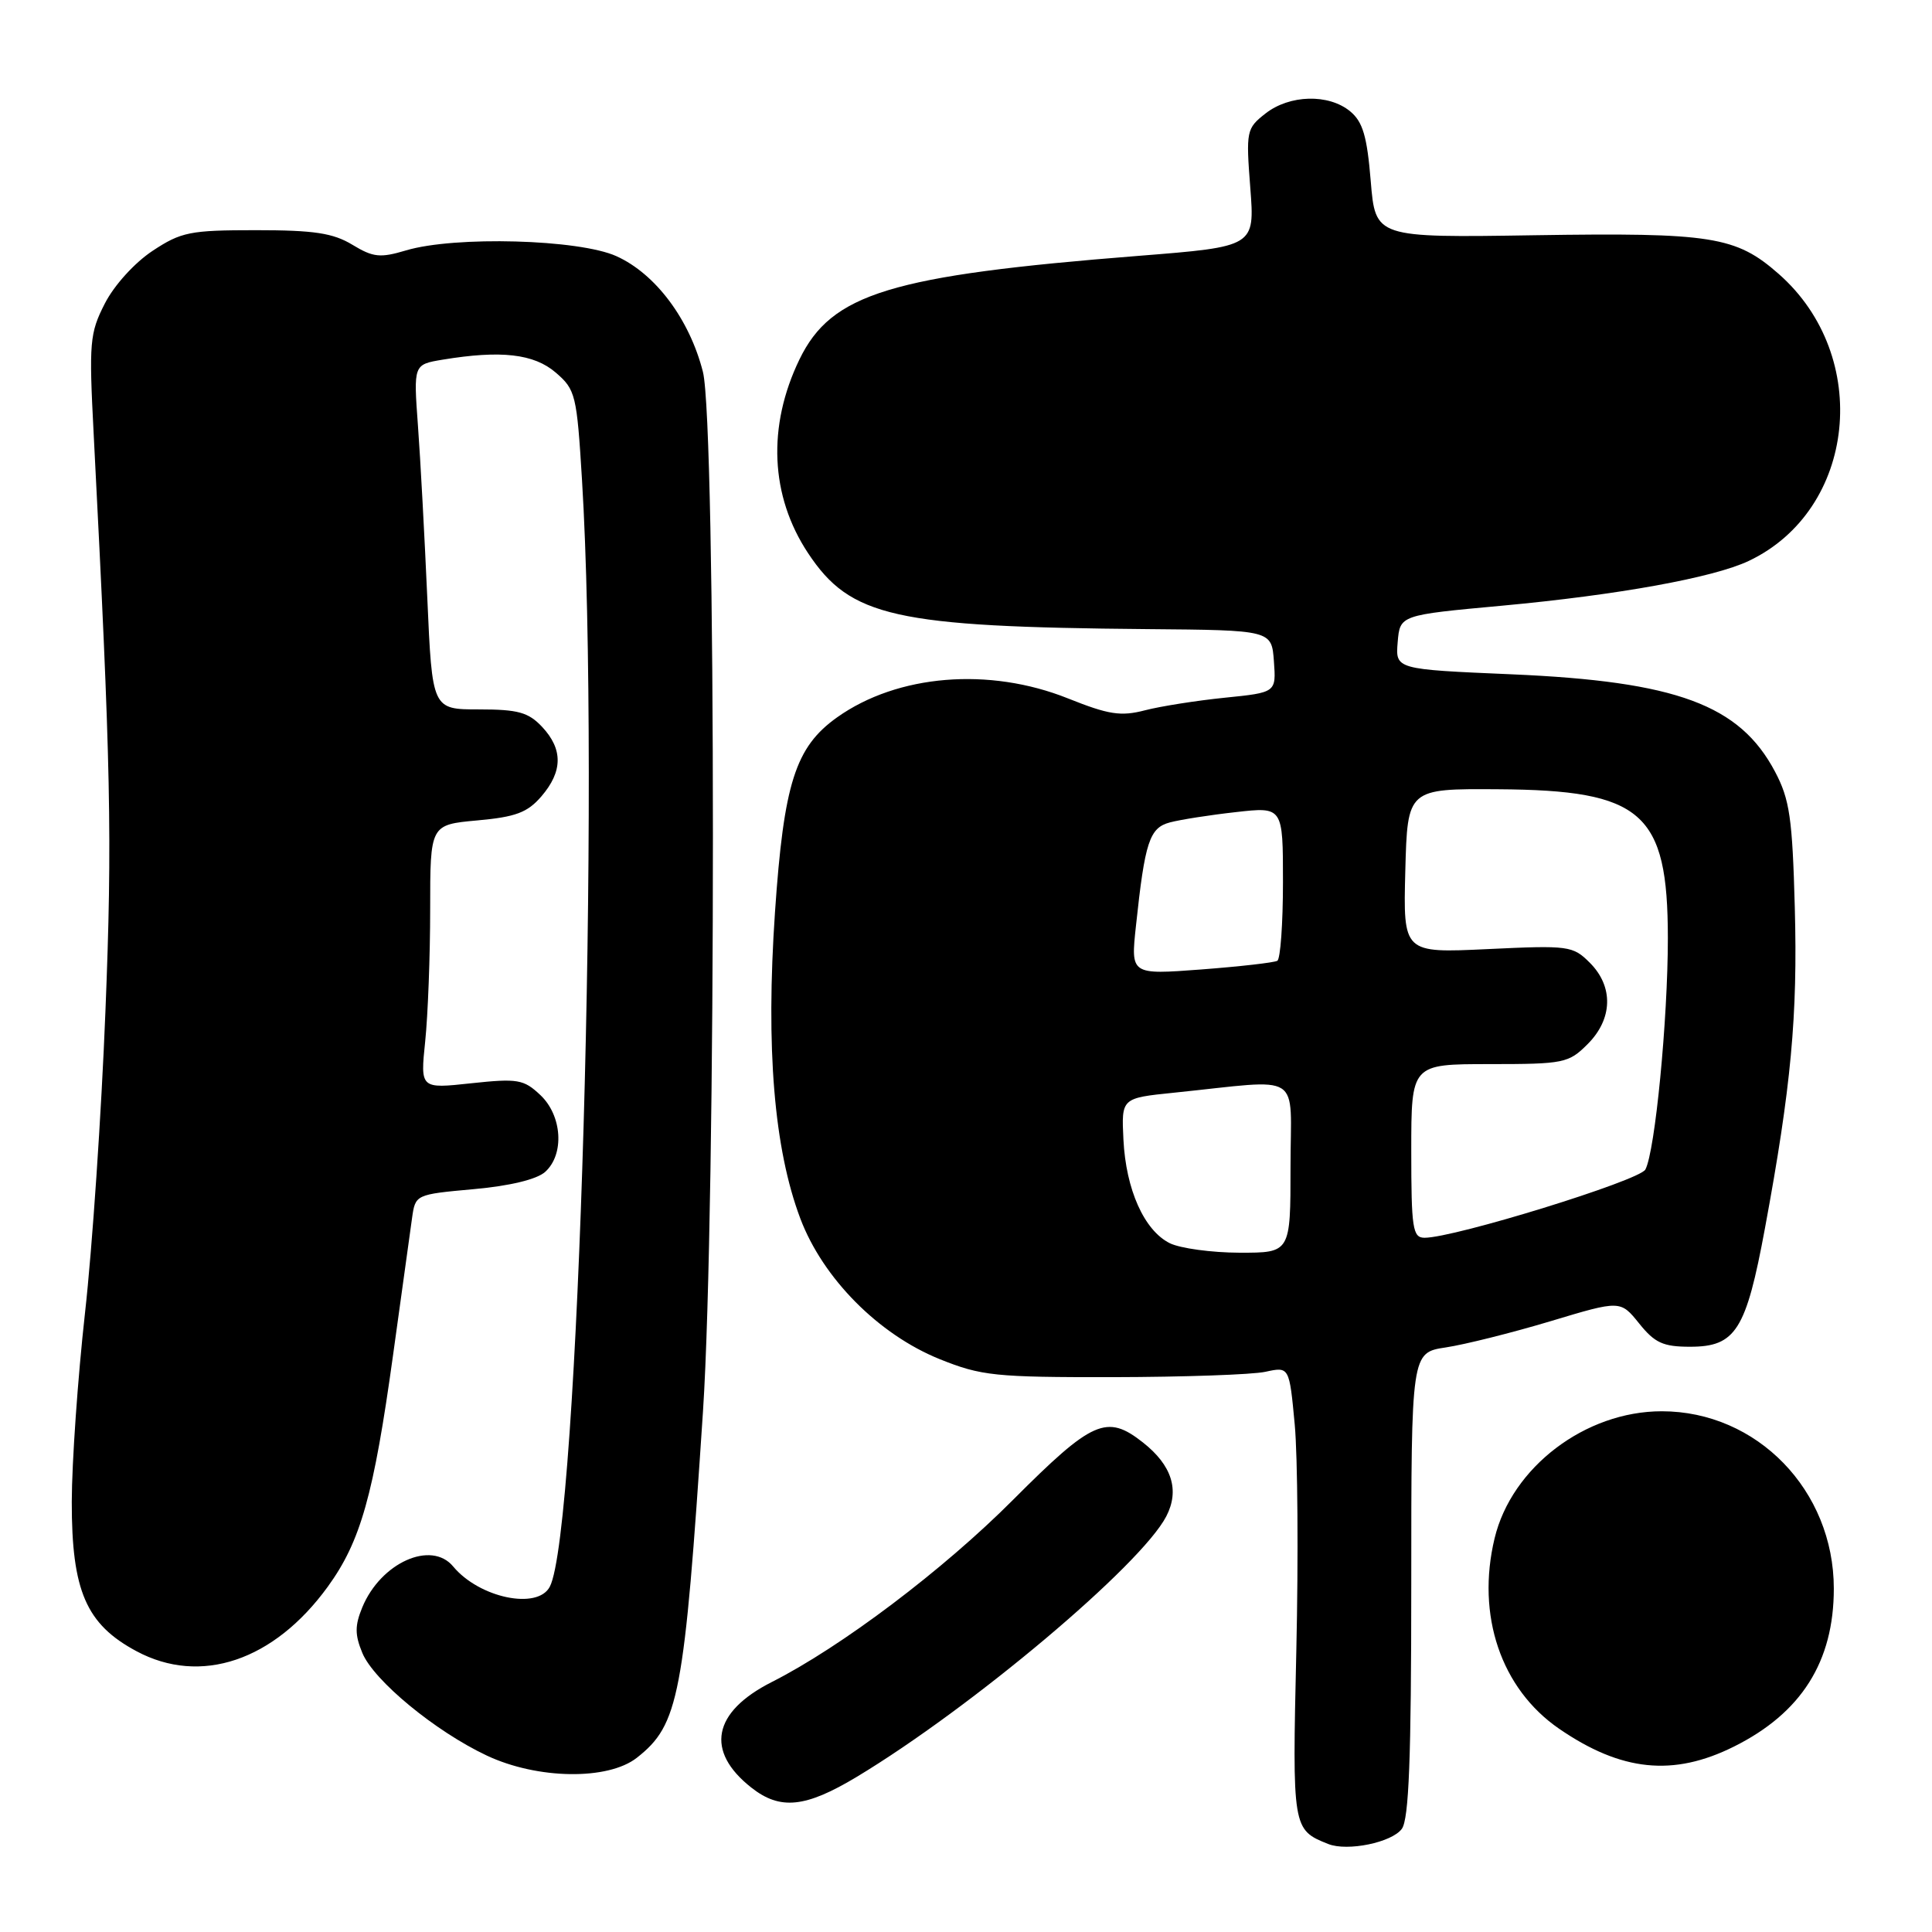 <?xml version="1.0" encoding="UTF-8" standalone="no"?>
<!DOCTYPE svg PUBLIC "-//W3C//DTD SVG 1.1//EN" "http://www.w3.org/Graphics/SVG/1.1/DTD/svg11.dtd" >
<svg xmlns="http://www.w3.org/2000/svg" xmlns:xlink="http://www.w3.org/1999/xlink" version="1.1" viewBox="0 0 256 256">
 <g >
 <path fill="currentColor"
d=" M 185.75 242.33 C 186.69 241.05 187.00 232.94 187.00 209.92 C 187.00 179.23 187.00 179.23 191.58 178.54 C 194.10 178.16 200.34 176.60 205.44 175.07 C 214.71 172.28 214.71 172.28 217.20 175.37 C 219.27 177.95 220.38 178.45 223.95 178.45 C 229.98 178.45 231.36 176.28 233.86 162.78 C 237.34 144.00 238.21 134.62 237.82 120.24 C 237.50 108.37 237.14 105.92 235.20 102.25 C 230.52 93.39 222.15 90.29 200.31 89.35 C 184.90 88.69 184.90 88.69 185.20 85.09 C 185.50 81.50 185.50 81.50 199.00 80.26 C 214.37 78.84 227.02 76.55 231.71 74.33 C 245.97 67.58 248.10 47.20 235.68 36.29 C 230.01 31.31 226.82 30.81 203.37 31.17 C 182.25 31.50 182.25 31.50 181.63 24.00 C 181.14 18.04 180.58 16.14 178.90 14.75 C 176.05 12.40 170.86 12.54 167.67 15.05 C 165.16 17.02 165.09 17.35 165.67 24.89 C 166.27 32.68 166.27 32.68 150.89 33.90 C 117.97 36.50 110.17 38.89 105.93 47.63 C 101.65 56.49 102.06 65.72 107.07 73.29 C 112.68 81.76 118.50 83.07 152.00 83.36 C 168.50 83.50 168.50 83.50 168.80 87.63 C 169.10 91.76 169.10 91.76 162.30 92.45 C 158.56 92.83 153.79 93.58 151.71 94.12 C 148.51 94.95 146.91 94.70 141.53 92.55 C 131.07 88.36 118.92 89.36 110.91 95.06 C 105.39 98.99 103.86 103.80 102.69 120.86 C 101.46 138.91 102.56 152.21 106.05 161.47 C 109.05 169.40 116.42 176.83 124.53 180.10 C 130.03 182.31 131.84 182.50 147.50 182.48 C 156.85 182.46 165.93 182.15 167.67 181.77 C 170.84 181.08 170.84 181.08 171.56 188.77 C 171.95 193.00 172.05 206.46 171.77 218.69 C 171.23 242.29 171.25 242.45 176.00 244.34 C 178.54 245.35 184.43 244.14 185.75 242.33 Z  M 113.53 235.44 C 128.79 226.25 151.19 207.39 154.54 200.92 C 156.33 197.46 155.29 194.16 151.44 191.13 C 146.64 187.35 144.76 188.19 134.22 198.75 C 124.98 208.02 111.49 218.21 102.26 222.88 C 94.42 226.85 93.42 232.04 99.56 236.87 C 103.38 239.88 106.73 239.53 113.53 235.44 Z  M 84.39 232.91 C 89.96 228.53 90.66 224.83 93.15 187.00 C 94.91 160.22 94.90 56.20 93.14 49.27 C 91.37 42.32 86.88 36.30 81.69 33.95 C 76.74 31.70 60.25 31.25 53.80 33.18 C 50.38 34.20 49.46 34.11 46.69 32.43 C 44.13 30.88 41.61 30.50 33.93 30.50 C 25.17 30.50 24.01 30.73 20.20 33.25 C 17.82 34.83 15.12 37.81 13.89 40.22 C 11.88 44.15 11.78 45.37 12.41 57.47 C 14.70 101.85 14.89 110.97 13.97 134.00 C 13.44 147.47 12.22 165.47 11.26 174.00 C 10.31 182.53 9.52 193.78 9.51 199.00 C 9.50 210.80 11.41 215.22 18.08 218.79 C 26.58 223.35 36.30 220.07 43.43 210.25 C 47.79 204.24 49.51 198.14 52.09 179.50 C 53.23 171.25 54.36 163.10 54.60 161.39 C 55.04 158.28 55.06 158.27 62.76 157.57 C 67.58 157.14 71.14 156.27 72.24 155.28 C 74.82 152.95 74.49 147.81 71.59 145.09 C 69.39 143.02 68.60 142.88 62.43 143.54 C 55.69 144.27 55.69 144.27 56.34 137.99 C 56.70 134.53 57.00 126.66 57.00 120.49 C 57.00 109.28 57.00 109.28 63.24 108.71 C 68.34 108.25 69.89 107.67 71.74 105.52 C 74.58 102.21 74.61 99.28 71.83 96.31 C 70.01 94.38 68.64 94.00 63.46 94.00 C 57.27 94.00 57.27 94.00 56.62 79.25 C 56.26 71.14 55.71 60.85 55.38 56.40 C 54.79 48.30 54.79 48.30 58.64 47.66 C 66.38 46.38 70.75 46.88 73.64 49.37 C 76.27 51.63 76.43 52.31 77.12 63.62 C 79.56 103.55 76.66 203.02 72.85 210.25 C 71.22 213.35 63.51 211.73 60.05 207.57 C 57.15 204.06 50.46 207.06 48.01 212.97 C 47.01 215.40 47.01 216.60 48.01 219.02 C 49.52 222.68 57.68 229.41 64.50 232.62 C 71.21 235.78 80.56 235.92 84.39 232.91 Z  M 229.76 231.43 C 238.69 226.98 242.99 220.18 242.99 210.50 C 242.99 197.48 232.82 187.00 220.19 187.00 C 210.06 187.00 200.30 194.42 198.04 203.84 C 195.59 214.04 198.89 223.76 206.58 229.06 C 214.83 234.73 221.72 235.44 229.76 231.43 Z  M 155.00 164.73 C 151.61 163.04 149.19 157.63 148.86 151.00 C 148.59 145.50 148.59 145.50 155.54 144.79 C 172.94 143.01 171.00 141.78 171.00 154.62 C 171.00 166.00 171.00 166.00 164.25 165.99 C 160.54 165.98 156.38 165.41 155.00 164.73 Z  M 187.00 152.50 C 187.00 141.00 187.00 141.00 197.36 141.00 C 207.23 141.00 207.85 140.87 210.36 138.36 C 213.71 135.02 213.82 130.73 210.66 127.57 C 208.41 125.32 207.88 125.25 197.12 125.76 C 185.93 126.29 185.93 126.29 186.21 115.39 C 186.50 104.50 186.50 104.50 198.50 104.58 C 217.64 104.70 220.99 107.64 221.00 124.29 C 221.00 135.11 219.31 152.56 218.02 154.97 C 217.23 156.44 192.66 164.03 188.75 164.01 C 187.19 164.00 187.00 162.78 187.00 152.50 Z  M 150.52 122.68 C 151.71 111.51 152.31 109.69 155.03 108.97 C 156.39 108.61 160.31 107.99 163.75 107.61 C 170.00 106.90 170.00 106.90 170.00 116.89 C 170.00 122.39 169.66 127.08 169.25 127.31 C 168.84 127.55 164.30 128.07 159.16 128.46 C 149.82 129.16 149.82 129.16 150.52 122.68 Z "/>
</g>
</svg>
